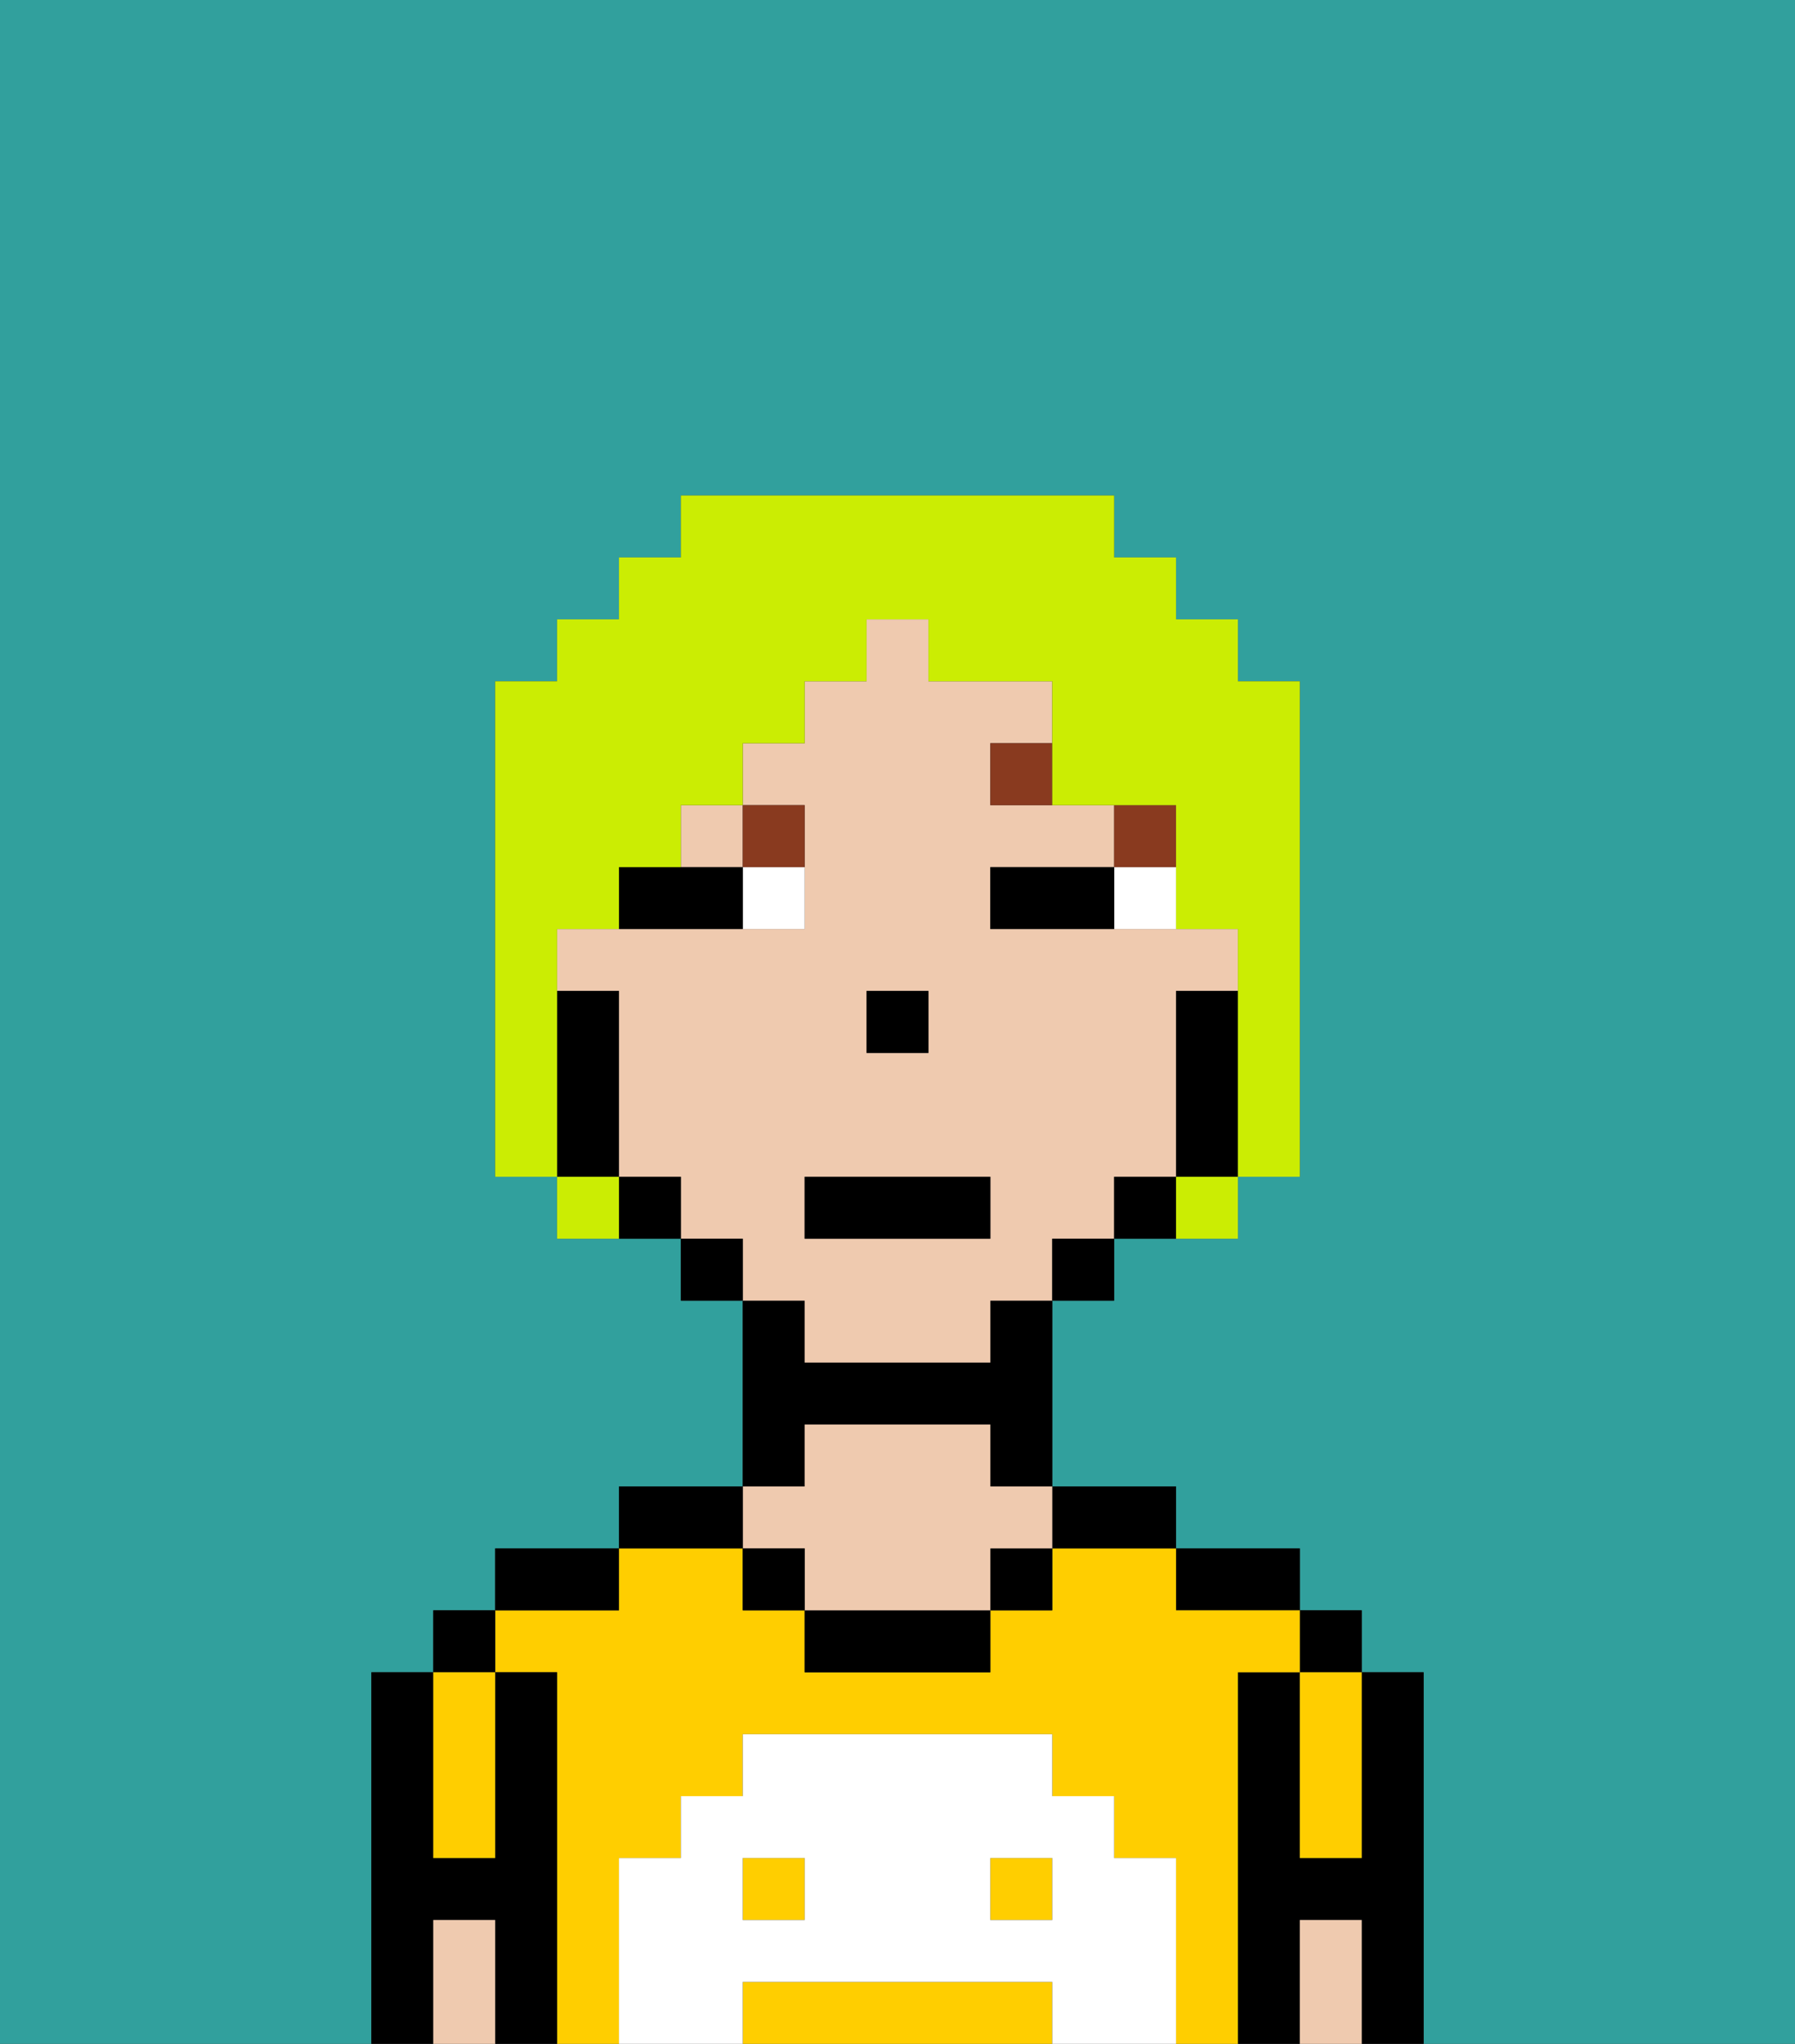 <svg xmlns="http://www.w3.org/2000/svg" viewBox="0 0 29 33"><rect x="0" y="0" width="29" height="33" fill="#333333" stroke="none"/><defs><style>polygon,rect,path{shape-rendering:crispedges;}.fa153-1{fill:#31a09d;}.fa153-2{fill:#000000;}.fa153-3{fill:#ffce00;}.fa153-4{fill:#efcaaf;}.fa153-5{fill:#ffffff;}.fa153-6{fill:#ffffff;}.fa153-7{fill:#893a1f;}.fa153-8{fill:#cbed03;}</style></defs><polygon class="fa153-1" points="0 33 6 33 6 32 6 31 6 30 6 29 6 28 6 27 7 27 7 26 8 26 8 25 9 25 10 25 10 24 11 24 12 24 12 23 12 22 12 21 11 21 11 20 10 20 9 20 9 19 8 19 8 18 8 17 8 16 8 15 8 14 8 13 8 12 8 11 9 11 9 10 10 10 10 9 11 9 11 8 12 8 13 8 14 8 15 8 16 8 17 8 18 8 18 9 19 9 19 10 20 10 20 11 21 11 21 12 21 13 21 14 21 15 21 16 21 17 21 18 21 19 20 19 20 20 19 20 18 20 18 21 17 21 17 22 17 23 17 24 18 24 19 24 19 25 20 25 21 25 21 26 22 26 22 27 23 27 23 28 23 29 23 30 23 31 23 32 23 33 29 33 29 0 0 0 0 33"/><polygon class="fa153-2" points="23 31 23 30 23 29 23 28 23 27 22 27 22 28 22 29 22 30 21 30 21 29 21 28 21 27 20 27 20 28 20 29 20 30 20 31 20 32 20 33 21 33 21 32 21 31 22 31 22 32 22 33 23 33 23 32 23 31"/><rect class="fa153-2" x="21" y="26" width="1" height="1"/><polygon class="fa153-3" points="21 28 21 29 21 30 22 30 22 29 22 28 22 27 21 27 21 28"/><polygon class="fa153-4" points="22 31 21 31 21 32 21 33 22 33 22 32 22 31"/><polygon class="fa153-2" points="20 26 21 26 21 25 20 25 19 25 19 26 20 26"/><polygon class="fa153-3" points="20 31 20 30 20 29 20 28 20 27 21 27 21 26 20 26 19 26 19 25 18 25 17 25 17 26 16 26 16 27 15 27 14 27 13 27 13 26 12 26 12 25 11 25 10 25 10 26 9 26 8 26 8 27 9 27 9 28 9 29 9 30 9 31 9 32 9 33 10 33 10 32 10 31 10 30 11 30 11 29 12 29 12 28 13 28 14 28 15 28 16 28 17 28 17 29 18 29 18 30 19 30 19 31 19 32 19 33 20 33 20 32 20 31"/><rect class="fa153-3" x="12" y="30" width="1" height="1"/><rect class="fa153-3" x="16" y="30" width="1" height="1"/><polygon class="fa153-3" points="16 32 15 32 14 32 13 32 12 32 12 33 13 33 14 33 15 33 16 33 17 33 17 32 16 32"/><polygon class="fa153-2" points="18 25 19 25 19 24 18 24 17 24 17 25 18 25"/><rect class="fa153-2" x="16" y="25" width="1" height="1"/><polygon class="fa153-2" points="14 26 13 26 13 27 14 27 15 27 16 27 16 26 15 26 14 26"/><polygon class="fa153-2" points="13 23 14 23 15 23 16 23 16 24 17 24 17 23 17 22 17 21 16 21 16 22 15 22 14 22 13 22 13 21 12 21 12 22 12 23 12 24 13 24 13 23"/><polygon class="fa153-4" points="13 25 13 26 14 26 15 26 16 26 16 25 17 25 17 24 16 24 16 23 15 23 14 23 13 23 13 24 12 24 12 25 13 25"/><rect class="fa153-2" x="12" y="25" width="1" height="1"/><polygon class="fa153-2" points="12 25 12 24 11 24 10 24 10 25 11 25 12 25"/><polygon class="fa153-2" points="10 26 10 25 9 25 8 25 8 26 9 26 10 26"/><polygon class="fa153-2" points="9 31 9 30 9 29 9 28 9 27 8 27 8 28 8 29 8 30 7 30 7 29 7 28 7 27 6 27 6 28 6 29 6 30 6 31 6 32 6 33 7 33 7 32 7 31 8 31 8 32 8 33 9 33 9 32 9 31"/><rect class="fa153-2" x="7" y="26" width="1" height="1"/><polygon class="fa153-3" points="7 29 7 30 8 30 8 29 8 28 8 27 7 27 7 28 7 29"/><polygon class="fa153-4" points="8 31 7 31 7 32 7 33 8 33 8 32 8 31"/><path class="fa153-5" d="M19,31V30H18V29H17V28H12v1H11v1H10v3h2V32h5v1h2V31Zm-6,0H12V30h1Zm4,0H16V30h1Z"/><rect class="fa153-4" x="11" y="13" width="1" height="1"/><path class="fa153-4" d="M13,22h3V21h1V20h1V19h1V16h1V15H16V14h2V13H16V12h1V11H15V10H14v1H13v1H12v1h1v2H9v1h1v3h1v1h1v1h1Zm1-6h1v1H14Zm-1,3h3v1H13Z"/><polygon class="fa153-2" points="20 17 20 16 19 16 19 17 19 18 19 19 20 19 20 18 20 17"/><rect class="fa153-2" x="18" y="19" width="1" height="1"/><rect class="fa153-2" x="17" y="20" width="1" height="1"/><rect class="fa153-2" x="11" y="20" width="1" height="1"/><rect class="fa153-2" x="10" y="19" width="1" height="1"/><polygon class="fa153-2" points="10 18 10 17 10 16 9 16 9 17 9 18 9 19 10 19 10 18"/><rect class="fa153-2" x="14" y="16" width="1" height="1"/><rect class="fa153-6" x="18" y="14" width="1" height="1"/><rect class="fa153-6" x="12" y="14" width="1" height="1"/><polygon class="fa153-2" points="17 14 16 14 16 15 17 15 18 15 18 14 17 14"/><polygon class="fa153-2" points="11 14 10 14 10 15 11 15 12 15 12 14 11 14"/><rect class="fa153-7" x="18" y="13" width="1" height="1"/><rect class="fa153-7" x="16" y="12" width="1" height="1"/><rect class="fa153-7" x="12" y="13" width="1" height="1"/><rect class="fa153-2" x="13" y="19" width="3" height="1"/><polygon class="fa153-8" points="9 17 9 16 9 15 10 15 10 14 11 14 11 13 12 13 12 12 13 12 13 11 14 11 14 10 15 10 15 11 16 11 17 11 17 12 17 13 18 13 19 13 19 14 19 15 20 15 20 16 20 17 20 18 20 19 21 19 21 18 21 17 21 16 21 15 21 14 21 13 21 12 21 11 20 11 20 10 19 10 19 9 18 9 18 8 17 8 16 8 15 8 14 8 13 8 12 8 11 8 11 9 10 9 10 10 9 10 9 11 8 11 8 12 8 13 8 14 8 15 8 16 8 17 8 18 8 19 9 19 9 18 9 17"/><rect class="fa153-8" x="9" y="19" width="1" height="1"/><rect class="fa153-8" x="19" y="19" width="1" height="1"/></svg>